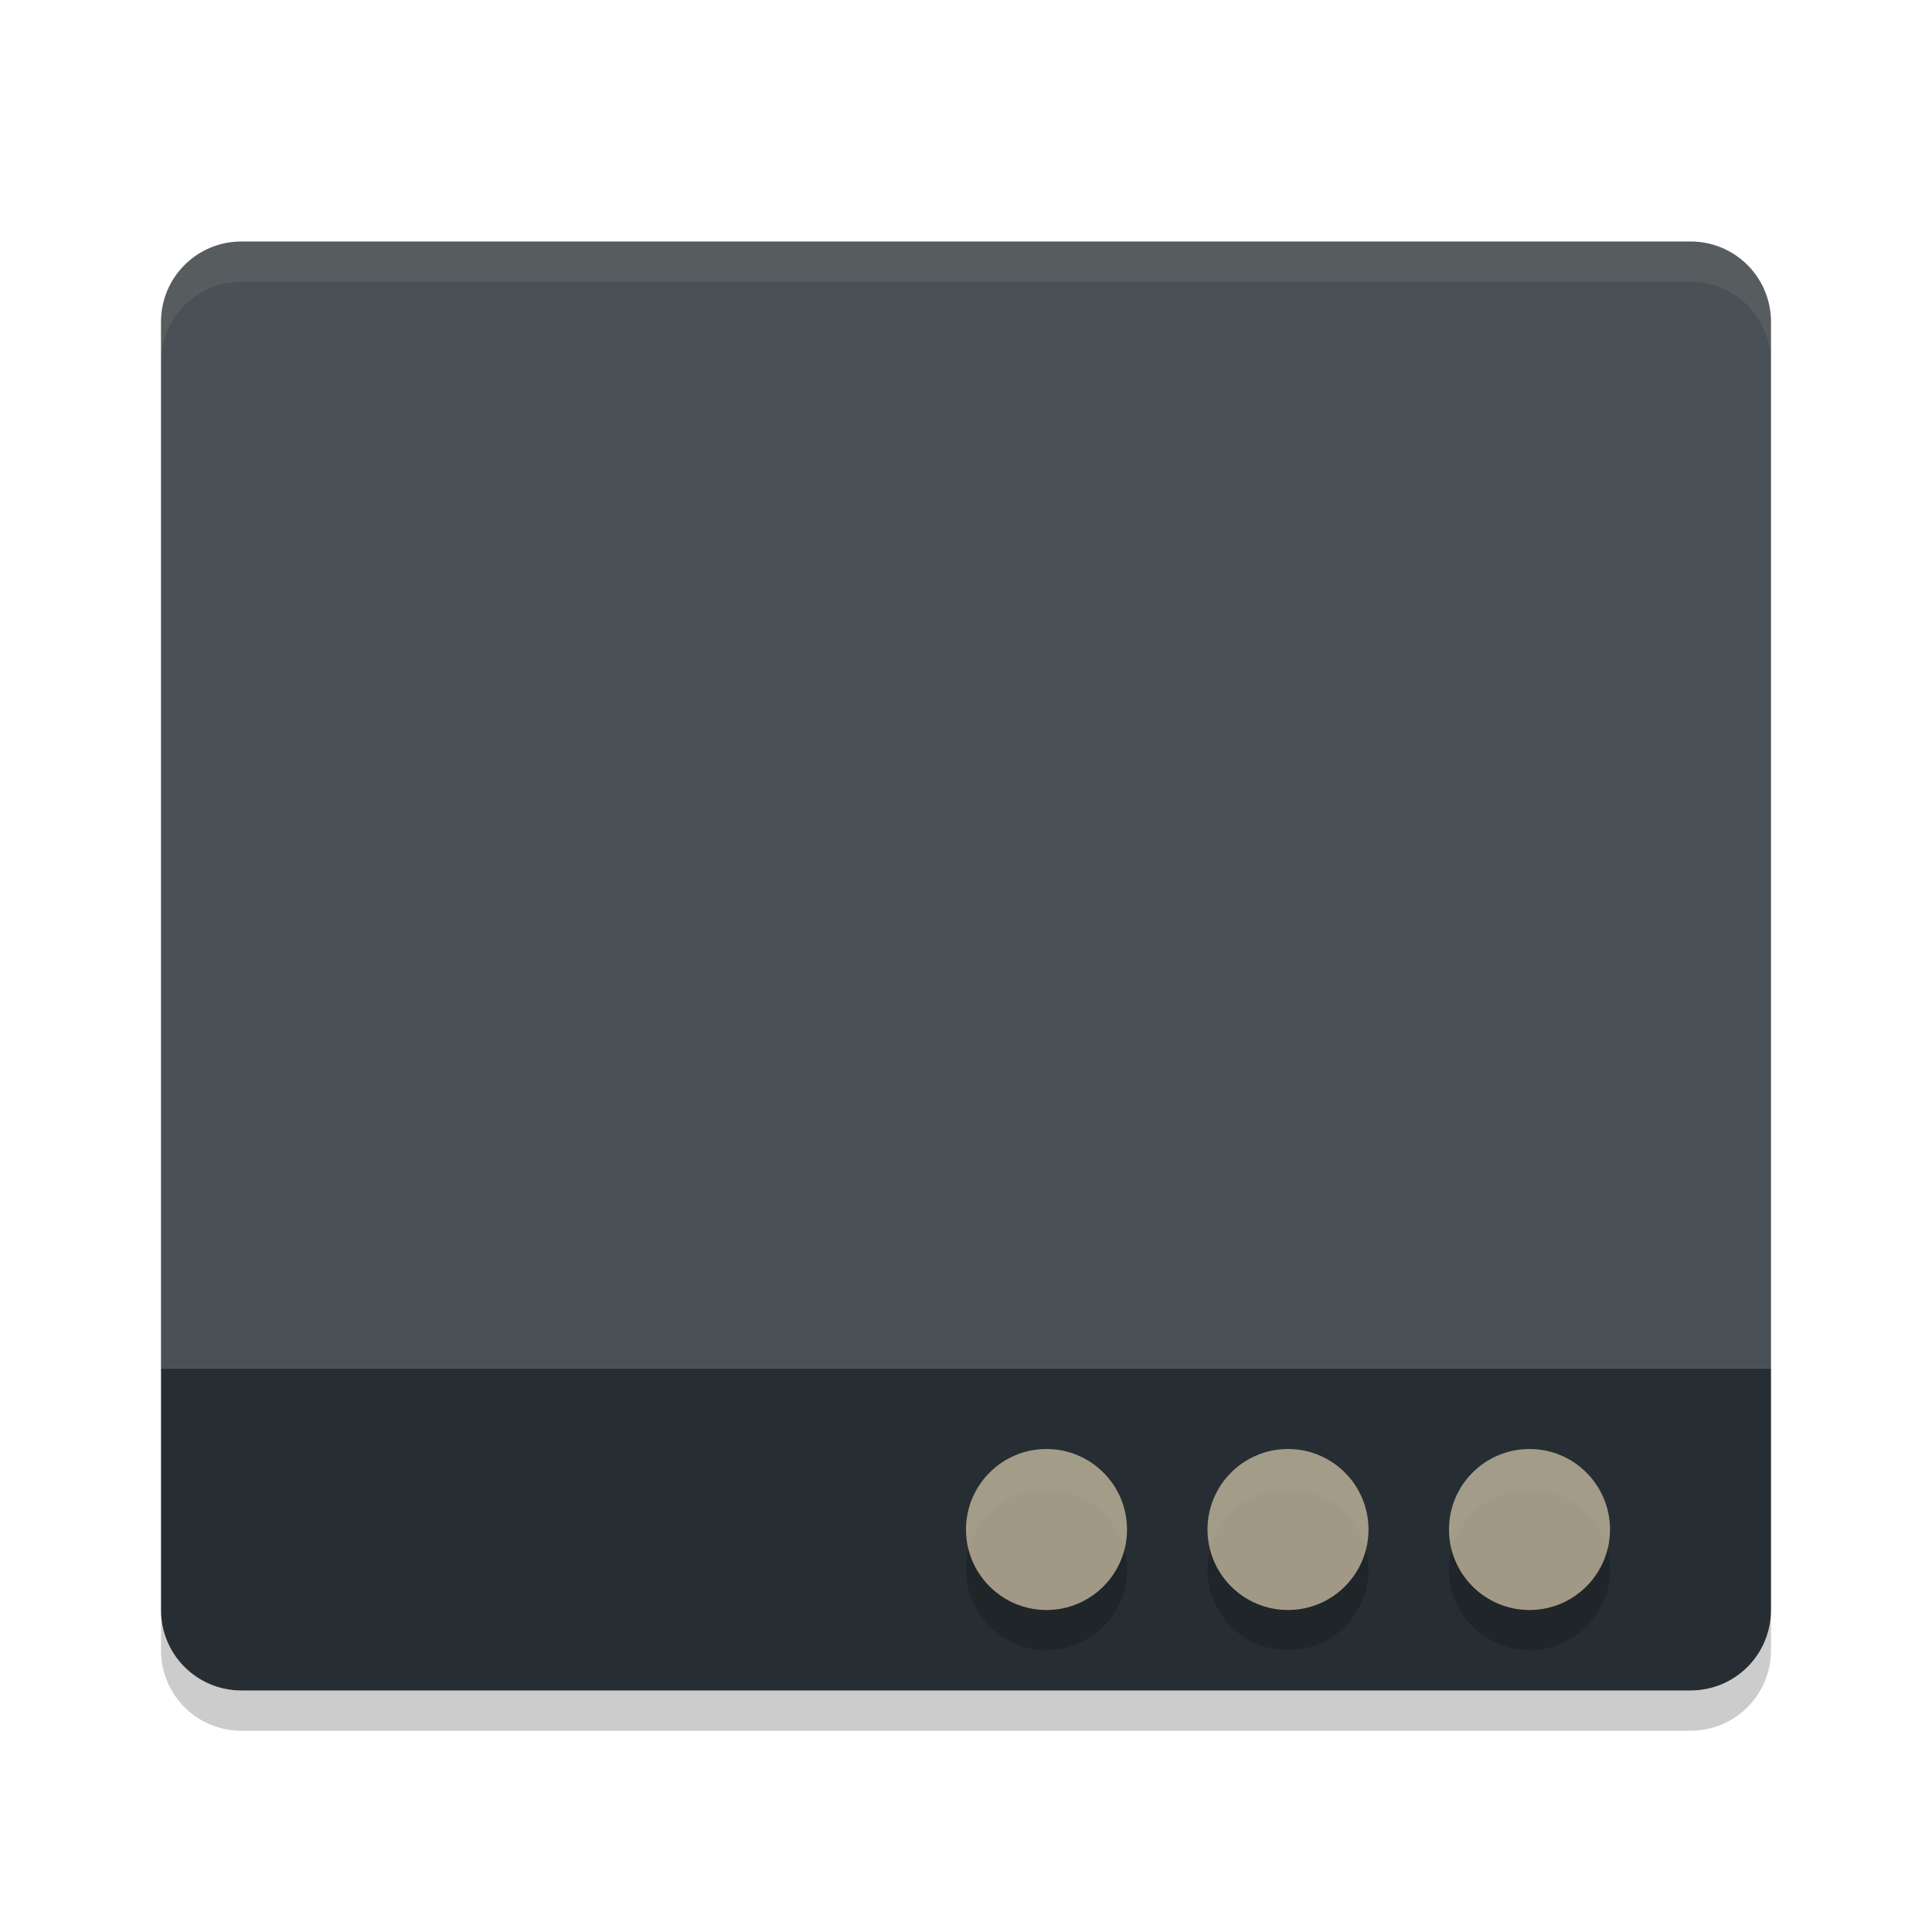 <svg xmlns="http://www.w3.org/2000/svg" width="24" height="24" version="1.1">
 <path fill="#495156" d="m3 3c-0.554 0-1 0.446-1 1v13h20v-13c0-0.554-0.446-1-1-1h-18z"/>
 <path fill="#272e33" d="m3 21c-0.554 0-1-0.446-1-1v-3h20v3c0 0.554-0.446 1-1 1z"/>
 <path fill="#d3c6aa" opacity=".1" d="m3 3c-0.554 0-1 0.446-1 1v0.5c0-0.554 0.446-1 1-1h18c0.554 0 1 0.446 1 1v-0.5c0-0.554-0.446-1-1-1z"/>
 <circle opacity=".2" cx="13" cy="19.5" r="1"/>
 <circle fill="#d3c6aa" opacity=".72" cx="13" cy="19" r="1"/>
 <circle opacity=".2" cx="16" cy="19.5" r="1"/>
 <circle fill="#d3c6aa" opacity=".72" cx="16" cy="19" r="1"/>
 <circle opacity=".2" cx="19" cy="19.5" r="1"/>
 <circle fill="#d3c6aa" opacity=".72" cx="19" cy="19" r="1"/>
 <path opacity=".2" d="m2 20v0.5c0 0.554 0.446 1 1 1h18c0.554 0 1-0.446 1-1v-0.5c0 0.554-0.446 1-1 1h-18c-0.554 0-1-0.446-1-1z"/>
</svg>
